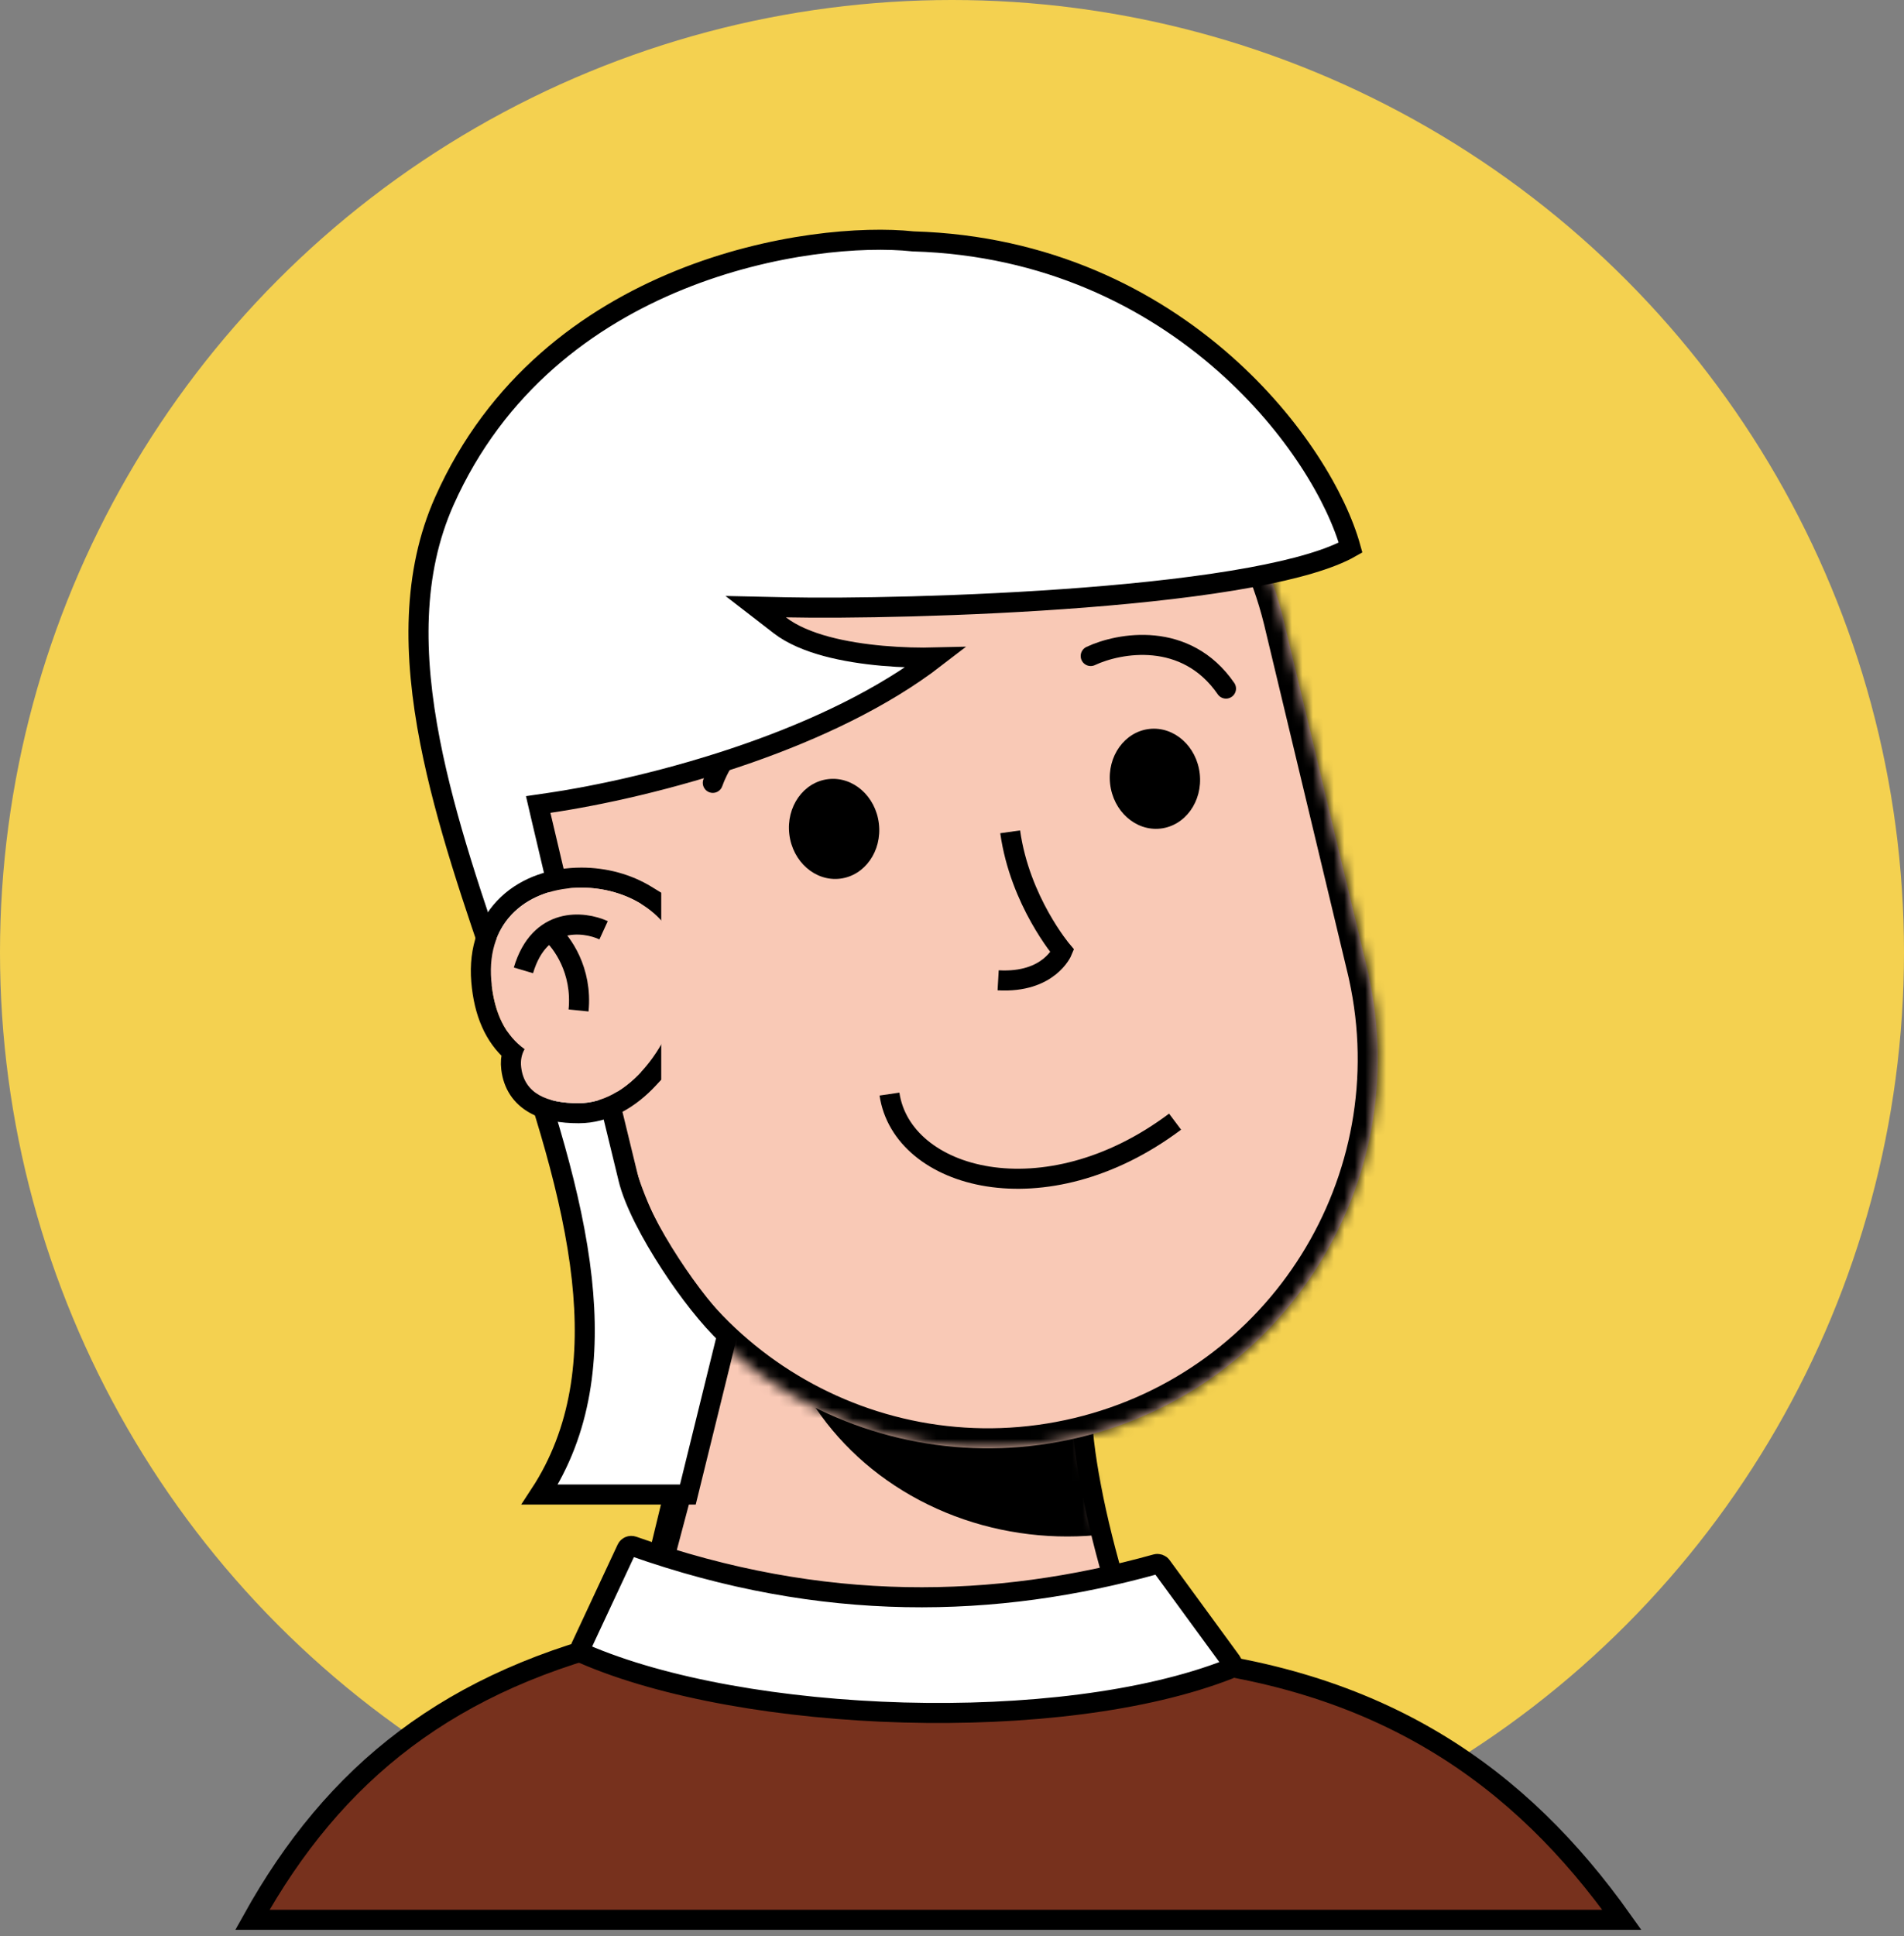 <svg width="182" height="185" viewBox="0 0 182 185" fill="none" xmlns="http://www.w3.org/2000/svg">
<rect x="0" y="0" width="182" height="185" fill="#808080" stroke="none"/>
<circle cx="91" cy="91" r="91" fill="#F4D150"/>
<path d="M115.537 176.808C108.64 167.229 103.244 143.921 102.605 134.661L69.797 120.532L56.147 176.808H115.537Z" fill="#FC909F" stroke="black" stroke-width="1.916"/>
<mask id="mask0_5_21827" style="mask-type:alpha" maskUnits="userSpaceOnUse" x="56" y="120" width="60" height="57">
<path d="M115.537 176.808C108.64 167.229 103.244 143.921 102.605 134.661L69.797 120.532L56.147 176.808H115.537Z" fill="#FFEDEF"/>
</mask>
<g mask="url(#mask0_5_21827)">
<ellipse cx="101.863" cy="119.832" rx="28.258" ry="25.863" fill="black"/>
</g>
<g clip-path="url(#clip0_5_21827)">
<path d="M116.39 173.392C109.493 163.814 104.097 145.294 103.458 136.035L70.65 121.905L57 173.392H116.39Z" fill="#F9C9B6" stroke="black" stroke-width="1.916"/>
<mask id="mask1_5_21827" style="mask-type:alpha" maskUnits="userSpaceOnUse" x="57" y="121" width="60" height="58">
<path d="M116.39 178.182C109.493 168.603 104.097 145.294 103.458 136.035L70.65 121.905L57 178.182H116.39Z" fill="#F9C9B6"/>
</mask>
<g mask="url(#mask1_5_21827)">
<g style="mix-blend-mode:multiply">
<ellipse cx="102.021" cy="120.948" rx="28.258" ry="25.863" fill="black"/>
</g>
</g>
<mask id="path-8-inside-1_5_21827" fill="white">
<path fill-rule="evenodd" clip-rule="evenodd" d="M130.704 92.65C130.691 92.595 130.678 92.539 130.664 92.484C130.651 92.428 130.638 92.373 130.624 92.317L122.771 59.542C122.764 59.509 122.756 59.476 122.748 59.443C122.74 59.409 122.732 59.376 122.724 59.343L122.689 59.2L122.689 59.2C117.795 39.35 97.786 27.145 77.874 31.916C57.962 36.686 45.657 56.634 50.29 76.546L50.289 76.546L58.427 110.512L58.433 110.511C63.512 130.102 83.372 142.093 103.137 137.357C122.902 132.622 135.173 112.932 130.821 93.167L130.827 93.166L130.704 92.65Z"/>
</mask>
<path fill-rule="evenodd" clip-rule="evenodd" d="M130.704 92.65C130.691 92.595 130.678 92.539 130.664 92.484C130.651 92.428 130.638 92.373 130.624 92.317L122.771 59.542C122.764 59.509 122.756 59.476 122.748 59.443C122.74 59.409 122.732 59.376 122.724 59.343L122.689 59.2L122.689 59.2C117.795 39.35 97.786 27.145 77.874 31.916C57.962 36.686 45.657 56.634 50.29 76.546L50.289 76.546L58.427 110.512L58.433 110.511C63.512 130.102 83.372 142.093 103.137 137.357C122.902 132.622 135.173 112.932 130.821 93.167L130.827 93.166L130.704 92.65Z" fill="#F9C9B6"/>
<path d="M130.704 92.65L128.839 93.088L128.841 93.097L130.704 92.65ZM130.624 92.317L128.761 92.764L128.763 92.772L130.624 92.317ZM122.771 59.542L120.907 59.983L120.908 59.989L122.771 59.542ZM122.748 59.443L120.885 59.889L120.885 59.889L122.748 59.443ZM122.724 59.343L120.861 59.789L120.862 59.794L122.724 59.343ZM122.689 59.2L124.552 58.753L124.107 56.892L122.245 57.336L122.689 59.2ZM122.689 59.2L120.829 59.658L121.284 61.505L123.133 61.063L122.689 59.2ZM77.874 31.916L77.428 30.052L77.874 31.916ZM50.29 76.546L50.734 78.41L52.587 77.968L52.156 76.112L50.29 76.546ZM50.289 76.546L49.844 74.683L47.979 75.127L48.426 76.993L50.289 76.546ZM58.427 110.512L56.564 110.959L57.01 112.821L58.872 112.375L58.427 110.512ZM58.433 110.511L60.288 110.03L59.816 108.21L57.988 108.647L58.433 110.511ZM103.137 137.357L103.584 139.22L103.137 137.357ZM130.821 93.167L130.375 91.304L128.546 91.742L128.95 93.579L130.821 93.167ZM130.827 93.166L131.274 95.029L133.137 94.582L132.69 92.719L130.827 93.166ZM132.569 92.212C132.555 92.154 132.541 92.096 132.527 92.037L128.801 92.93C128.814 92.983 128.826 93.035 128.839 93.088L132.569 92.212ZM132.527 92.037C132.513 91.979 132.499 91.921 132.485 91.863L128.763 92.772C128.776 92.825 128.789 92.877 128.801 92.93L132.527 92.037ZM120.908 59.989L128.761 92.764L132.487 91.871L124.634 59.096L120.908 59.989ZM124.636 59.101C124.627 59.066 124.619 59.031 124.611 58.996L120.885 59.889C120.892 59.921 120.9 59.952 120.907 59.983L124.636 59.101ZM124.611 58.996C124.602 58.961 124.594 58.926 124.585 58.892L120.862 59.794C120.869 59.826 120.877 59.857 120.885 59.889L124.611 58.996ZM120.826 59.646L120.861 59.789L124.587 58.897L124.552 58.753L120.826 59.646ZM123.133 61.063L123.134 61.063L122.245 57.336L122.244 57.336L123.133 61.063ZM124.549 58.741C119.403 37.87 98.364 25.036 77.428 30.052L78.32 33.779C97.207 29.253 116.187 40.831 120.829 59.658L124.549 58.741ZM77.428 30.052C56.491 35.069 43.553 56.043 48.424 76.98L52.156 76.112C47.761 57.225 59.433 38.304 78.32 33.779L77.428 30.052ZM50.733 78.41L50.734 78.41L49.846 74.683L49.844 74.683L50.733 78.41ZM60.29 110.066L52.152 76.1L48.426 76.993L56.564 110.959L60.29 110.066ZM57.988 108.647L57.981 108.649L58.872 112.375L58.879 112.374L57.988 108.647ZM56.579 110.991C61.919 131.591 82.801 144.2 103.584 139.22L102.691 135.494C83.943 139.986 65.105 128.612 60.288 110.03L56.579 110.991ZM103.584 139.22C124.366 134.241 137.268 113.538 132.692 92.755L128.95 93.579C133.078 112.326 121.439 131.002 102.691 135.494L103.584 139.22ZM130.381 91.303L130.375 91.304L131.268 95.03L131.274 95.029L130.381 91.303ZM128.841 93.097L128.964 93.612L132.69 92.719L132.567 92.204L128.841 93.097Z" fill="black" mask="url(#path-8-inside-1_5_21827)"/>
</g>
<path d="M85.024 104.54C86.221 112.682 99.871 116.513 112.324 107.174" stroke="black" stroke-width="1.916"/>
<path d="M104.258 62.682C106.972 61.405 113.358 60.239 117.19 65.795" stroke="black" stroke-width="1.916" stroke-linecap="round"/>
<path d="M68.135 74.802C69.127 71.972 72.772 66.6 79.421 67.763" stroke="black" stroke-width="1.916" stroke-linecap="round"/>
<path d="M87.235 23.06L87.272 23.064L87.309 23.065C100.082 23.441 110.011 28.524 117.038 34.728C123.77 40.671 127.79 47.599 129.101 52.321C127.157 53.431 123.826 54.386 119.577 55.169C114.943 56.023 109.379 56.647 103.702 57.092C92.348 57.981 80.621 58.148 75.144 58.029L72.236 57.966L74.538 59.745C75.734 60.669 77.326 61.312 79.011 61.765C80.707 62.221 82.564 62.5 84.342 62.659C86.173 62.822 87.959 62.861 89.438 62.823C84.368 66.732 77.914 69.738 71.55 71.966C64.2 74.54 57.053 76.047 52.474 76.718L51.445 76.869L51.68 77.882C53.283 84.793 56.23 96.873 58.207 104.975C59.084 108.57 59.77 111.381 60.063 112.611C60.582 114.792 62.217 117.901 64.084 120.767C65.804 123.409 67.812 125.982 69.506 127.566L65.752 142.803H51.594C55.587 136.714 56.43 129.678 55.616 122.216C54.734 114.139 51.899 105.451 48.909 96.752C48.615 95.895 48.319 95.039 48.023 94.183C45.301 86.3 42.586 78.438 41.116 70.904C39.487 62.559 39.414 54.749 42.472 47.882C47.424 36.764 56.202 30.307 64.983 26.749C73.784 23.183 82.521 22.558 87.235 23.06Z" fill="white" stroke="black" stroke-width="1.916"/>
<ellipse cx="79.73" cy="79.202" rx="4.311" ry="4.789" transform="rotate(-6.776 79.73 79.202)" fill="black"/>
<ellipse cx="110.397" cy="74.411" rx="4.311" ry="4.789" transform="rotate(-6.276 110.397 74.411)" fill="black"/>
<path d="M96.561 79.481C97.494 86.121 101.547 90.871 101.547 90.871C101.547 90.871 100.287 93.95 95.411 93.668" stroke="black" stroke-width="1.916"/>
<path d="M61.992 103.069L62.248 102.793V102.417V86.372V85.836L61.791 85.556C60.002 84.458 57.828 83.858 55.581 83.858C52.879 83.858 50.35 84.695 48.548 86.394C46.727 88.112 45.744 90.624 46.005 93.756C46.259 96.808 47.284 99.054 48.983 100.546C48.843 101.025 48.802 101.541 48.867 102.084C49.053 103.649 49.845 104.777 51.068 105.472C52.233 106.134 53.725 106.368 55.314 106.368C57.938 106.368 60.24 104.957 61.992 103.069Z" stroke="black" stroke-width="1.916"/>
<path fill-rule="evenodd" clip-rule="evenodd" d="M65.108 93.909C65.142 93.596 65.159 93.279 65.159 92.958C65.159 88.064 60.606 84.816 55.581 84.816C50.555 84.816 46.48 87.929 46.959 93.676C47.226 96.874 48.37 98.979 50.145 100.246C49.863 100.737 49.74 101.313 49.818 101.97C50.119 104.5 52.279 105.41 55.314 105.41C60.633 105.41 64.841 98.684 65.108 93.909Z" fill="#F9C9B6"/>
<path d="M57.697 88.887C55.782 88.009 51.567 87.546 50.034 92.719" stroke="black" stroke-width="1.916"/>
<path d="M52.669 89.126C53.706 90.004 55.686 92.719 55.303 96.55" stroke="black" stroke-width="1.916"/>
<path d="M109.943 158.268L110.011 158.284L110.079 158.289C132.171 160.111 145.418 169.924 155.032 183.437H24.127C31.933 169.384 43.037 160.439 61.039 156.335C68.709 154.586 77.644 153.714 88.126 153.714C92.655 153.714 96.179 154.404 99.523 155.316C100.762 155.654 102.007 156.032 103.281 156.419C105.39 157.06 107.577 157.725 109.943 158.268Z" fill="#77311D" stroke="black" stroke-width="1.916"/>
<path d="M55.524 157.373L59.908 147.988C60.013 147.763 60.273 147.657 60.506 147.739C78.671 154.169 95.196 153.716 110.51 149.453C110.703 149.4 110.909 149.471 111.027 149.632L117.7 158.757C117.883 159.008 117.79 159.362 117.5 159.476C101.404 165.796 71.201 164.722 55.756 158.007C55.511 157.901 55.411 157.615 55.524 157.373Z" fill="white" stroke="black" stroke-width="1.916"/>
<defs>
<clipPath id="clip0_5_21827">
<rect width="94.737" height="151.579" fill="white" transform="translate(42.632 20.369)"/>
</clipPath>
</defs>
</svg>
